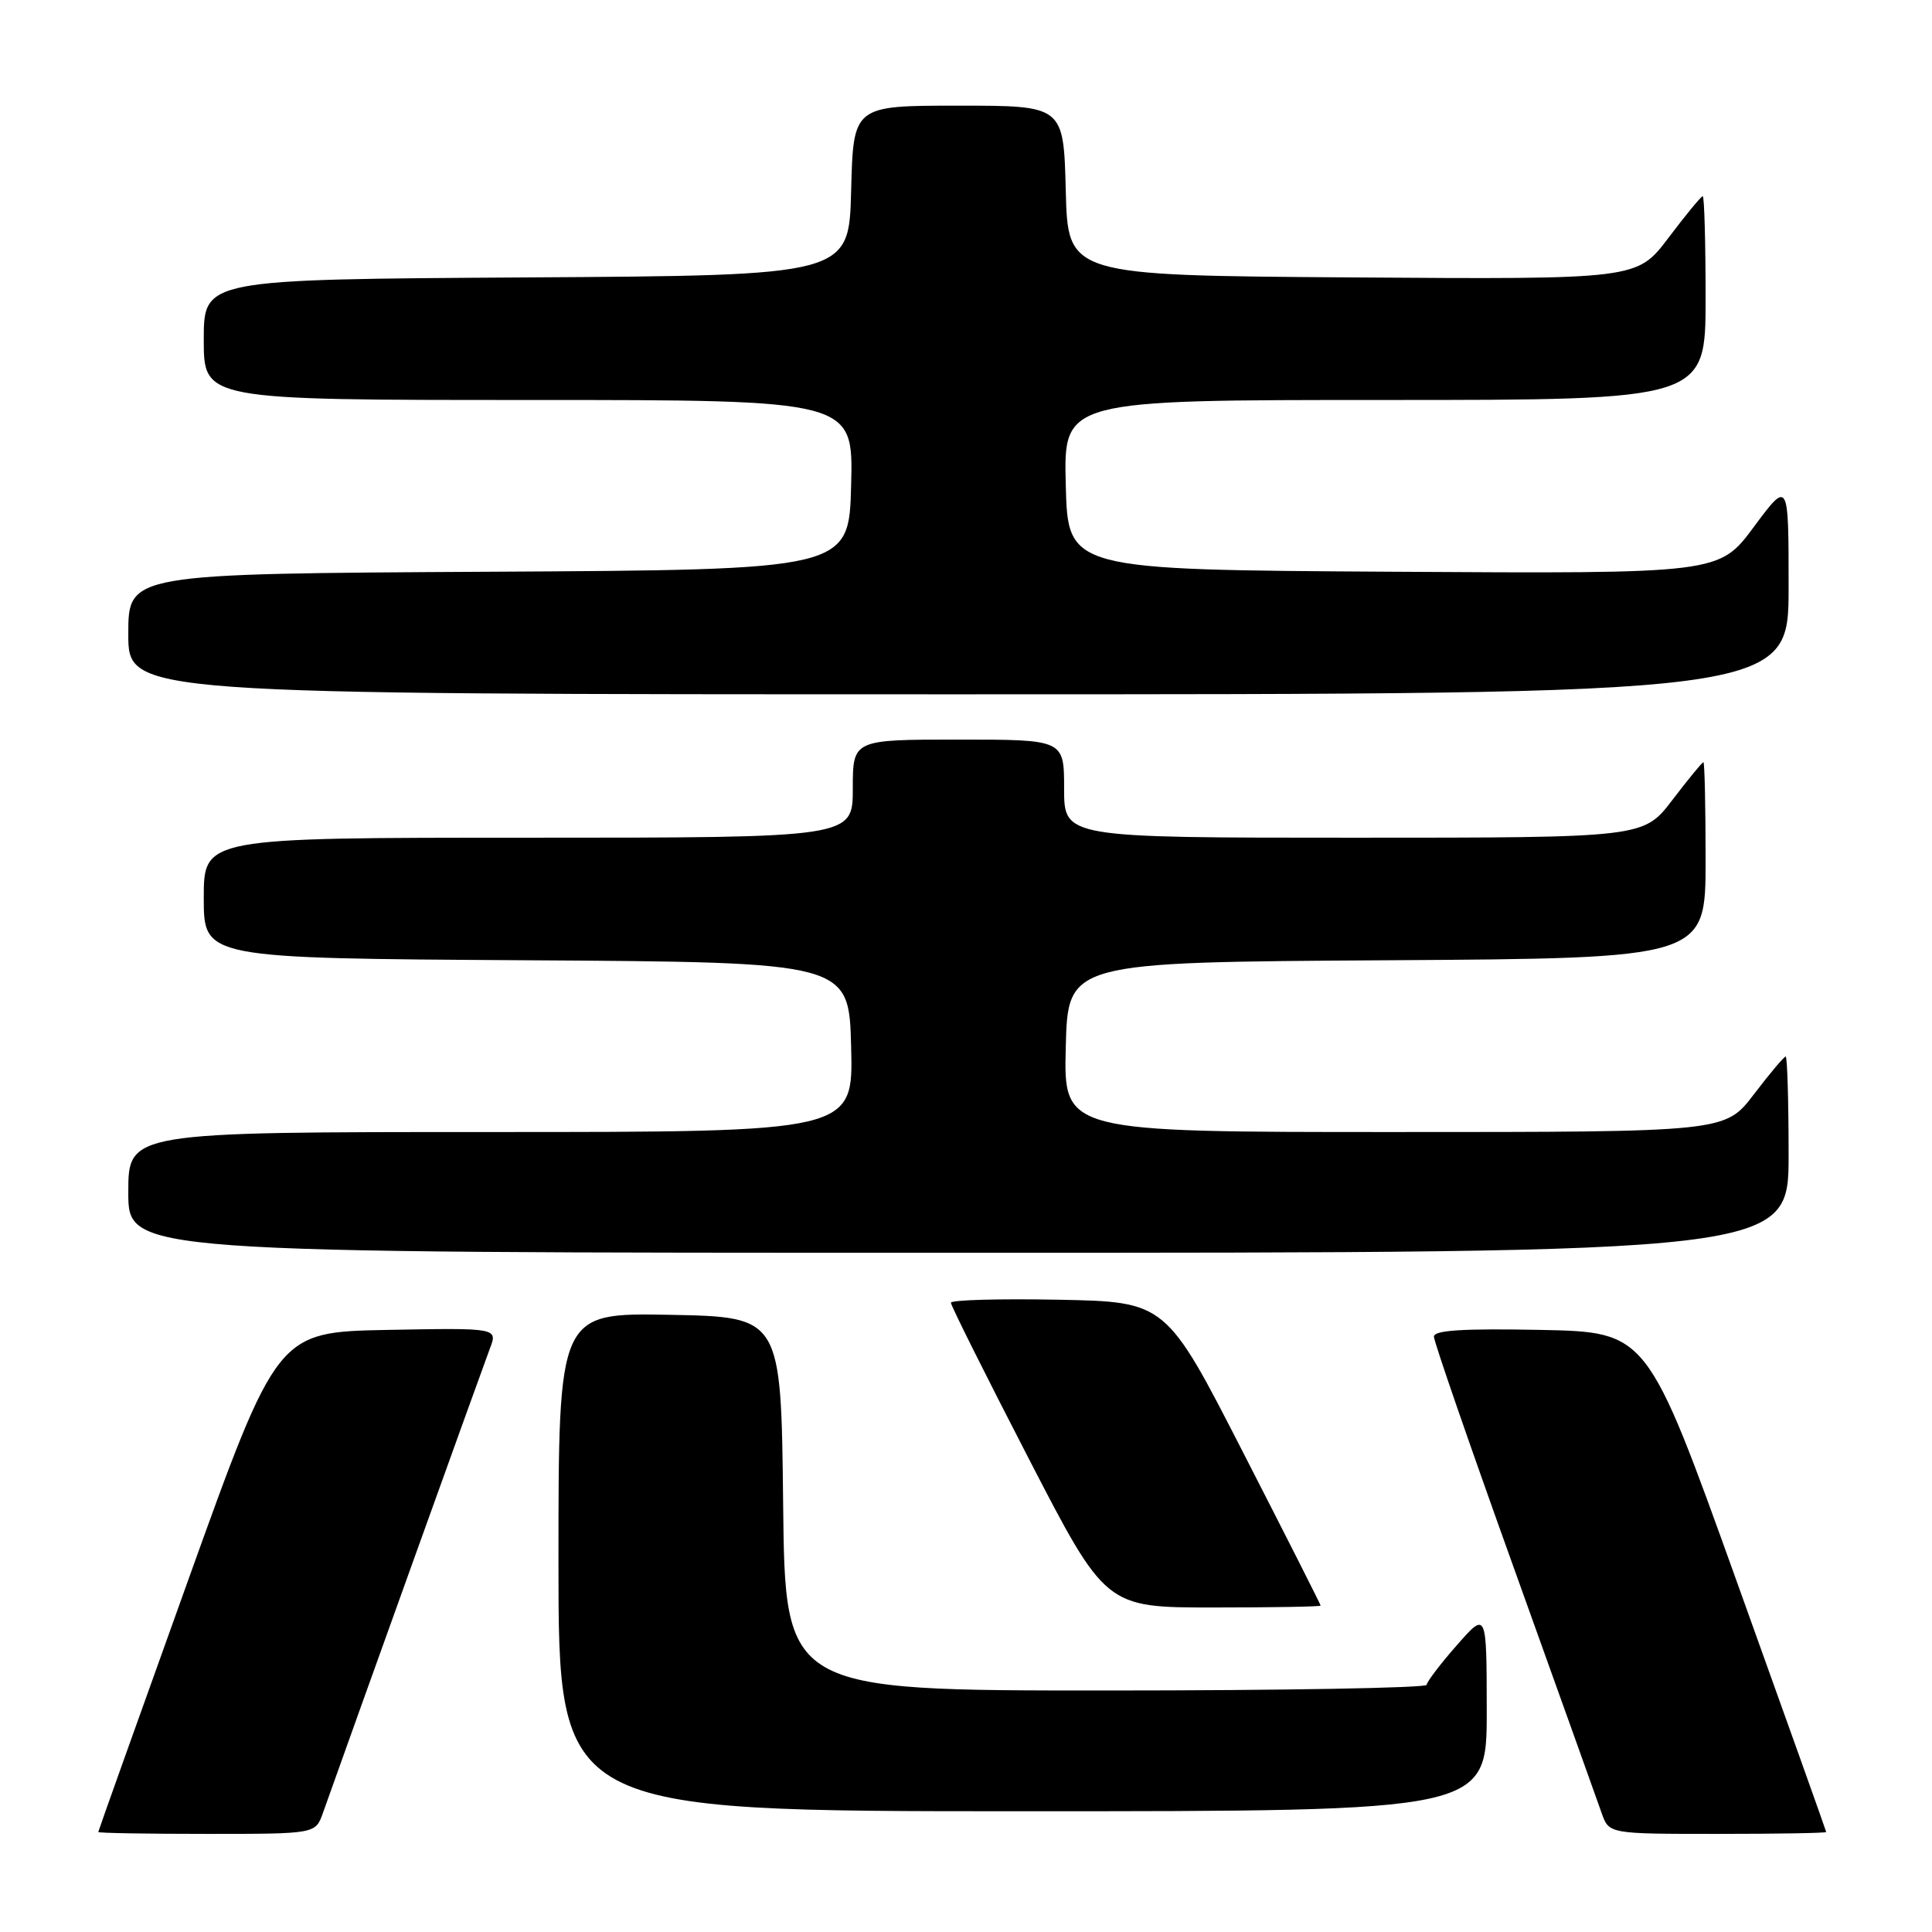 <?xml version="1.0" encoding="UTF-8" standalone="no"?>
<!DOCTYPE svg PUBLIC "-//W3C//DTD SVG 1.1//EN" "http://www.w3.org/Graphics/SVG/1.1/DTD/svg11.dtd" >
<svg xmlns="http://www.w3.org/2000/svg" xmlns:xlink="http://www.w3.org/1999/xlink" version="1.1" viewBox="0 0 256 256">
 <g >
 <path fill="currentColor"
d=" M 42.78 240.25 C 46.67 229.29 64.05 180.95 64.90 178.72 C 65.97 175.95 65.97 175.95 51.35 176.22 C 36.74 176.50 36.74 176.50 24.89 209.50 C 18.37 227.65 13.03 242.61 13.02 242.75 C 13.01 242.89 19.48 243.00 27.40 243.00 C 41.80 243.00 41.80 243.00 42.78 240.25 Z  M 241.98 242.75 C 241.97 242.61 236.63 227.65 230.11 209.50 C 218.26 176.50 218.26 176.50 204.13 176.22 C 193.86 176.02 190.00 176.26 190.00 177.11 C 190.00 177.76 194.79 191.61 200.64 207.89 C 206.49 224.18 211.70 238.74 212.23 240.25 C 213.20 243.00 213.20 243.00 227.60 243.00 C 235.52 243.00 241.99 242.89 241.98 242.75 Z  M 197.00 226.75 C 196.99 213.50 196.99 213.50 193.04 218.00 C 190.86 220.47 189.07 222.84 189.04 223.25 C 189.02 223.66 169.88 224.00 146.52 224.00 C 104.03 224.00 104.03 224.00 103.77 199.25 C 103.50 174.50 103.50 174.50 88.75 174.22 C 74.00 173.95 74.00 173.95 74.00 206.97 C 74.00 240.00 74.00 240.00 135.50 240.00 C 197.00 240.00 197.00 240.00 197.00 226.75 Z  M 174.99 212.75 C 174.99 212.61 170.38 203.50 164.74 192.50 C 154.50 172.50 154.50 172.50 140.25 172.22 C 132.41 172.07 126.00 172.25 126.00 172.62 C 126.00 173.00 130.61 182.23 136.25 193.15 C 146.50 213.00 146.50 213.00 160.75 213.00 C 168.59 213.00 175.00 212.89 174.99 212.75 Z  M 237.00 153.00 C 237.00 145.85 236.82 140.00 236.61 140.00 C 236.39 140.00 234.50 142.25 232.40 145.00 C 228.59 150.00 228.59 150.00 184.76 150.00 C 140.93 150.00 140.93 150.00 141.22 138.75 C 141.50 127.50 141.50 127.50 183.75 127.24 C 226.00 126.98 226.00 126.98 226.00 113.99 C 226.00 106.85 225.87 101.00 225.71 101.00 C 225.54 101.00 223.70 103.25 221.60 106.00 C 217.78 111.00 217.78 111.00 179.39 111.00 C 141.00 111.00 141.00 111.00 141.00 104.50 C 141.00 98.00 141.00 98.00 127.00 98.00 C 113.00 98.00 113.00 98.00 113.00 104.50 C 113.00 111.00 113.00 111.00 70.00 111.00 C 27.00 111.00 27.00 111.00 27.00 118.99 C 27.00 126.98 27.00 126.98 69.75 127.24 C 112.50 127.50 112.50 127.50 112.78 138.75 C 113.07 150.00 113.07 150.00 65.03 150.00 C 17.00 150.00 17.00 150.00 17.00 158.00 C 17.00 166.00 17.00 166.00 127.00 166.00 C 237.00 166.00 237.00 166.00 237.00 153.00 Z  M 237.00 77.81 C 237.00 63.62 237.00 63.62 232.39 69.82 C 227.79 76.02 227.79 76.02 184.64 75.76 C 141.50 75.50 141.50 75.50 141.22 64.25 C 140.93 53.00 140.93 53.00 183.47 53.00 C 226.00 53.00 226.00 53.00 226.00 39.50 C 226.00 32.08 225.83 26.00 225.62 26.00 C 225.41 26.00 223.37 28.48 221.08 31.51 C 216.92 37.02 216.92 37.02 179.21 36.76 C 141.50 36.50 141.50 36.50 141.22 25.25 C 140.93 14.00 140.93 14.00 127.00 14.00 C 113.07 14.00 113.07 14.00 112.78 25.25 C 112.50 36.50 112.50 36.50 69.75 36.76 C 27.00 37.02 27.00 37.02 27.00 45.01 C 27.00 53.00 27.00 53.00 70.03 53.00 C 113.07 53.00 113.07 53.00 112.78 64.25 C 112.50 75.50 112.50 75.50 64.75 75.76 C 17.00 76.02 17.00 76.02 17.00 84.01 C 17.00 92.00 17.00 92.00 127.00 92.00 C 237.00 92.00 237.00 92.00 237.00 77.81 Z "/>
</g>
</svg>